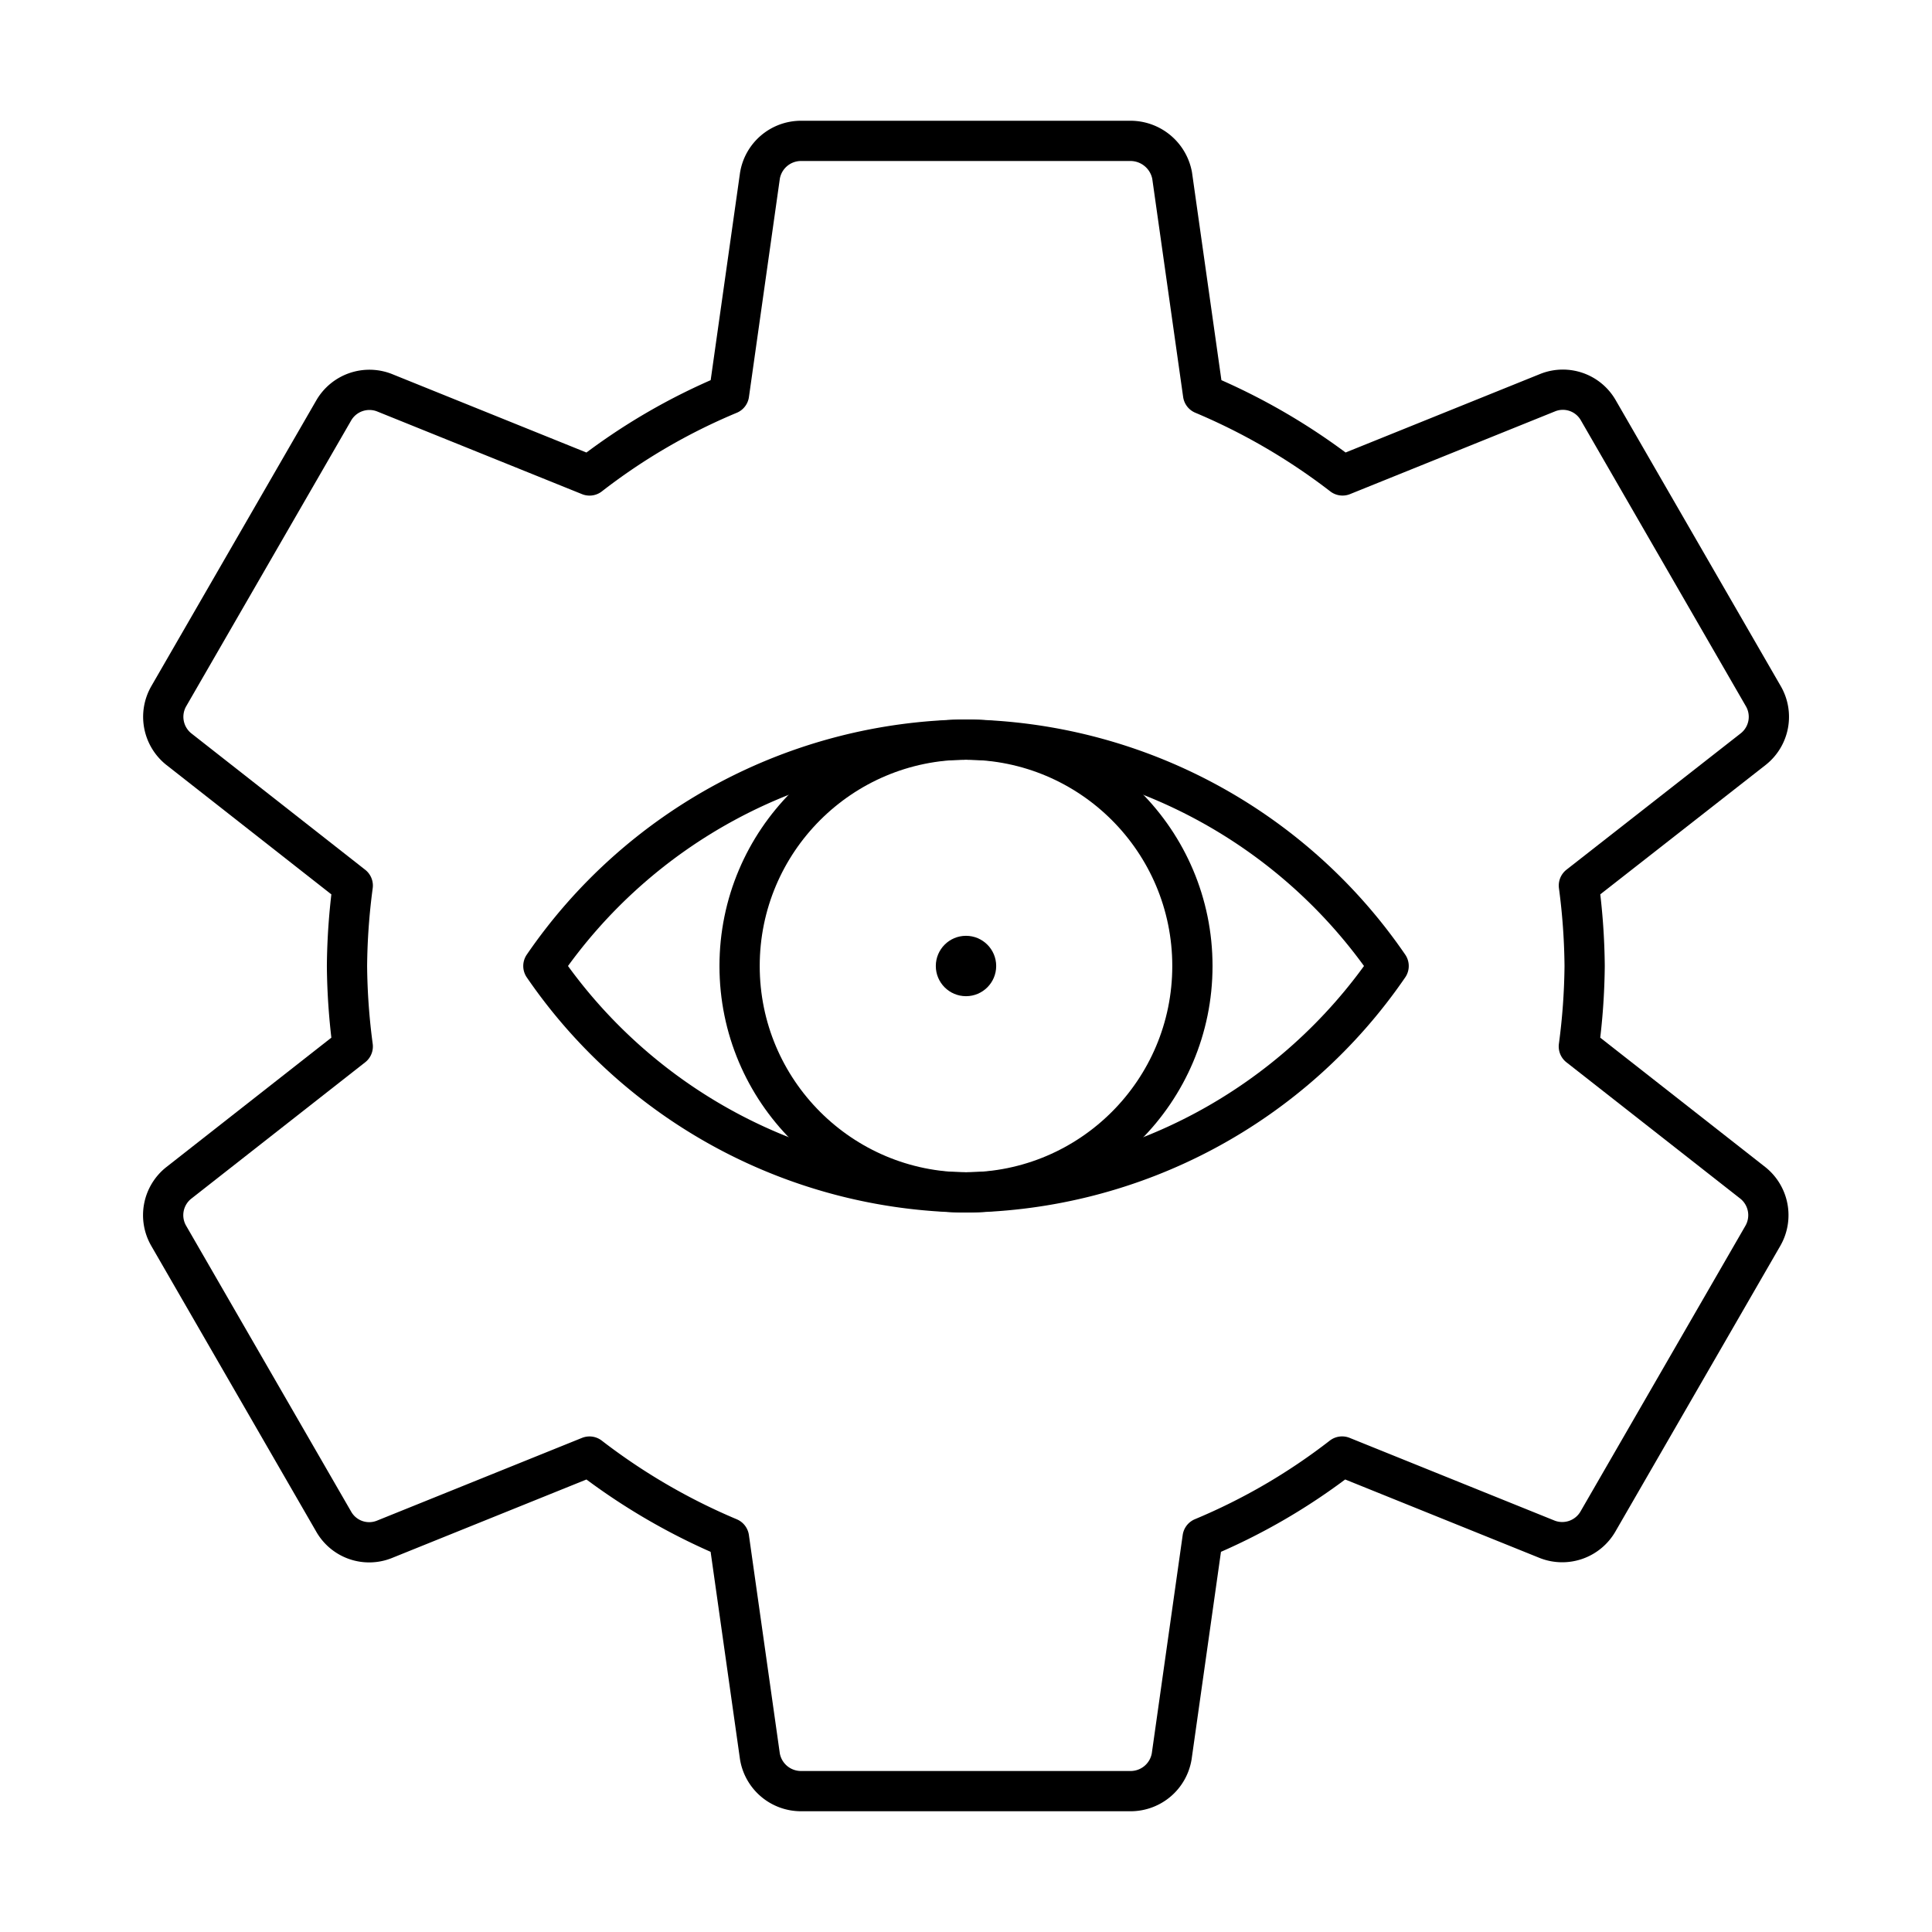 <svg viewBox="0 0 48 48" xmlns="http://www.w3.org/2000/svg"><g fill="none" stroke="#000" stroke-linecap="round" stroke-linejoin="round"><path d="m39.226 25.999a16.093 16.093 0 0 0 .144-1.999 16.091 16.091 0 0 0 -.143-1.999l4.336-3.393a1.022 1.022 0 0 0 .246-1.312l-4.1-7.103a1.014 1.014 0 0 0 -1.25-.441l-5.104 2.06a15.554 15.554 0 0 0 -3.465-2.019l-.769-5.432a1.054 1.054 0 0 0 -1.025-.861h-8.2a1.035 1.035 0 0 0 -1.015.861l-.769 5.433a15.167 15.167 0 0 0 -3.465 2.019l-5.104-2.06a1.025 1.025 0 0 0 -1.25.441l-4.1 7.103a1.027 1.027 0 0 0 .246 1.312l4.325 3.393a16.08 16.08 0 0 0 -.143 1.998 16.093 16.093 0 0 0 .143 1.999l-4.326 3.393a1.022 1.022 0 0 0 -.246 1.312l4.1 7.103a1.014 1.014 0 0 0 1.25.441l5.104-2.06a15.554 15.554 0 0 0 3.465 2.019l.769 5.432a1.035 1.035 0 0 0 1.015.861h8.2a1.035 1.035 0 0 0 1.015-.861l.769-5.433a15.17 15.17 0 0 0 3.465-2.019l5.104 2.06a1.025 1.025 0 0 0 1.25-.441l4.1-7.103a1.027 1.027 0 0 0 -.246-1.312z"/><circle cx="24" cy="24" r="5.625"/><path d="m24 18.375a12.938 12.938 0 0 0 -10.5 5.625 12.938 12.938 0 0 0 10.5 5.625 12.938 12.938 0 0 0 10.5-5.625 12.938 12.938 0 0 0 -10.5-5.625z"/></g><circle cx="24" cy="24" r=".75"/></svg>